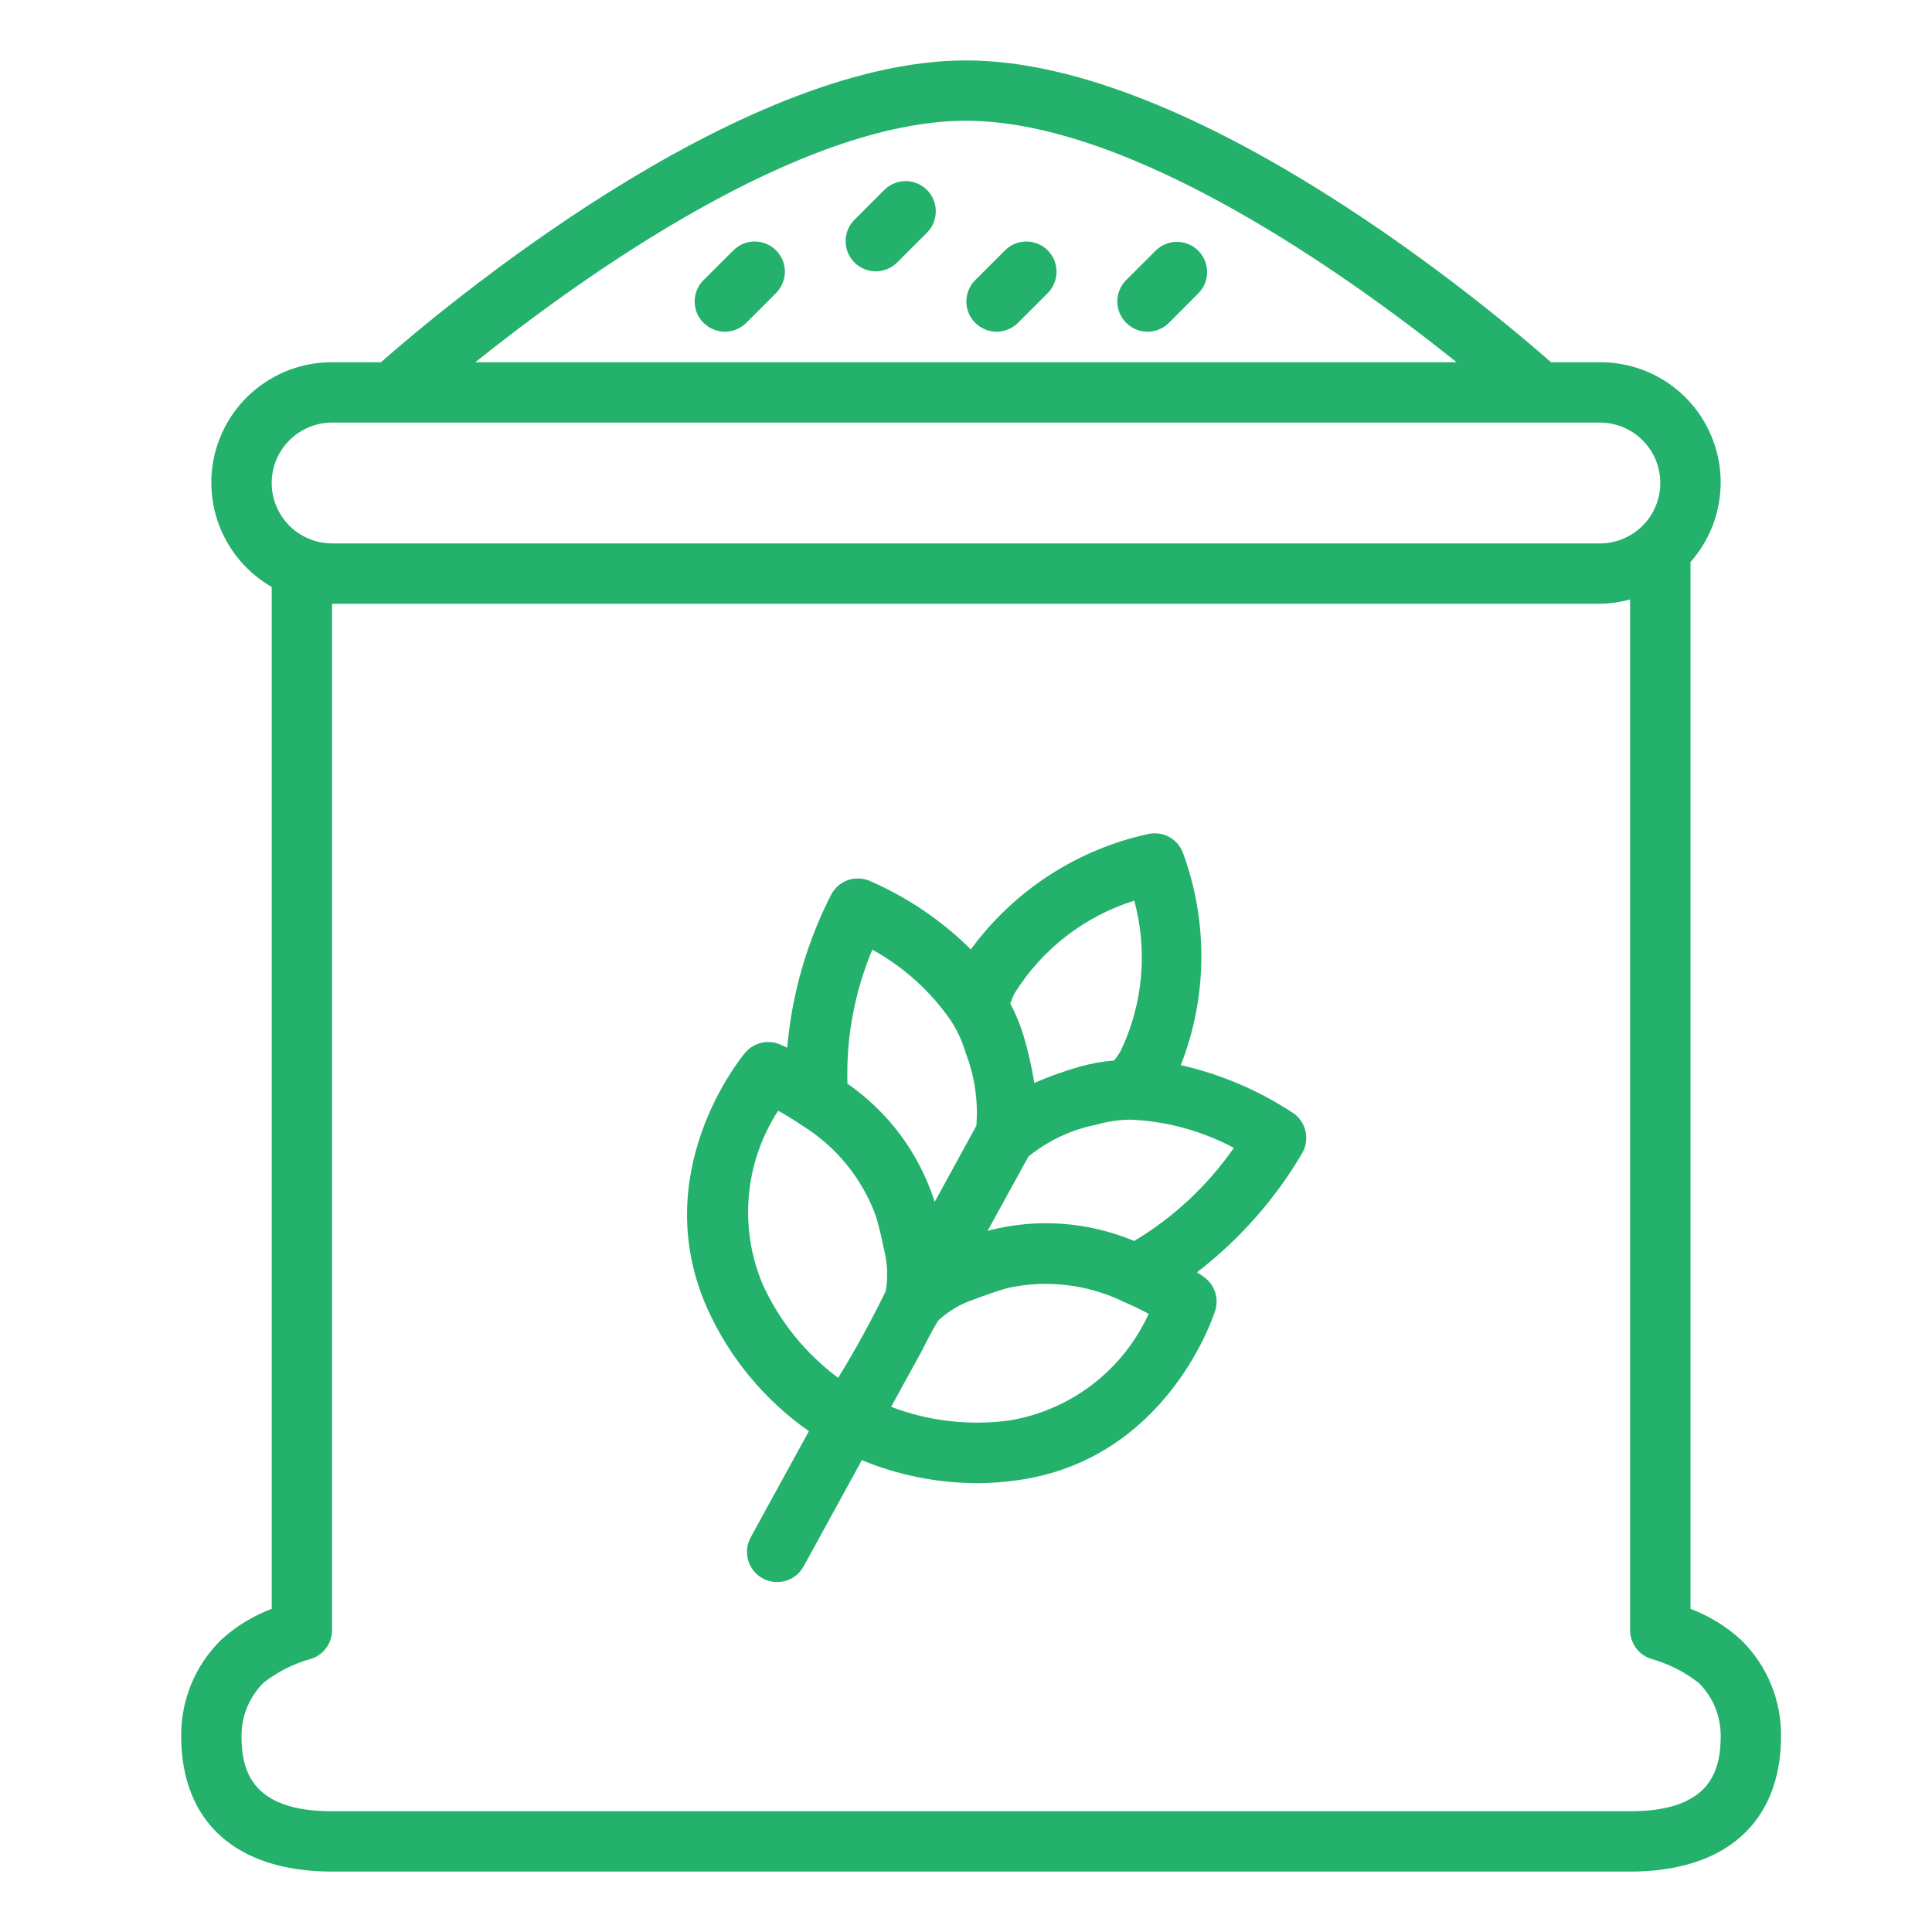 <svg width="22" height="22" viewBox="0 0 22 22" fill="none" xmlns="http://www.w3.org/2000/svg">
<path d="M13.446 12.129C13.751 11.351 13.758 10.488 13.468 9.705C13.438 9.631 13.384 9.569 13.314 9.531C13.244 9.492 13.162 9.48 13.084 9.495C12.269 9.67 11.547 10.139 11.055 10.811C10.721 10.48 10.328 10.214 9.897 10.028C9.819 9.997 9.732 9.995 9.653 10.023C9.574 10.052 9.508 10.108 9.468 10.181C9.188 10.726 9.017 11.32 8.964 11.93C8.912 11.906 8.879 11.892 8.875 11.89C8.808 11.863 8.734 11.858 8.664 11.876C8.593 11.894 8.531 11.933 8.484 11.989C8.438 12.044 7.358 13.358 8.06 14.913C8.313 15.469 8.711 15.947 9.211 16.297L8.55 17.503C8.528 17.543 8.513 17.586 8.508 17.631C8.503 17.677 8.507 17.722 8.519 17.766C8.532 17.81 8.553 17.851 8.581 17.886C8.609 17.922 8.645 17.951 8.684 17.973C8.724 17.995 8.768 18.009 8.813 18.013C8.859 18.018 8.904 18.014 8.948 18.001C8.991 17.988 9.032 17.966 9.067 17.938C9.102 17.909 9.131 17.873 9.153 17.833L9.814 16.627C10.229 16.799 10.674 16.887 11.123 16.889C11.282 16.889 11.441 16.877 11.599 16.854C13.288 16.61 13.816 14.992 13.838 14.924C13.859 14.855 13.859 14.781 13.836 14.712C13.813 14.644 13.769 14.584 13.71 14.542C13.707 14.539 13.677 14.518 13.63 14.488C14.115 14.115 14.524 13.652 14.833 13.123C14.873 13.05 14.885 12.964 14.866 12.882C14.848 12.8 14.8 12.728 14.732 12.679C14.34 12.419 13.905 12.233 13.446 12.129ZM12.916 10.256C13.071 10.828 13.016 11.436 12.76 11.97C12.738 12.007 12.713 12.043 12.687 12.076C12.553 12.087 12.421 12.111 12.292 12.147C12.117 12.197 11.945 12.259 11.778 12.332C11.749 12.152 11.709 11.974 11.657 11.799C11.618 11.67 11.567 11.546 11.504 11.427C11.521 11.388 11.533 11.348 11.554 11.31C11.867 10.807 12.351 10.433 12.916 10.256ZM9.933 10.814C10.294 11.012 10.603 11.293 10.835 11.633C10.906 11.744 10.961 11.865 10.997 11.992C11.099 12.255 11.14 12.538 11.118 12.819L10.643 13.687C10.64 13.679 10.639 13.671 10.636 13.663C10.46 13.126 10.114 12.662 9.65 12.34C9.634 11.817 9.731 11.297 9.933 10.814ZM8.687 14.63C8.551 14.311 8.497 13.963 8.527 13.617C8.557 13.272 8.672 12.939 8.861 12.648C8.939 12.691 9.03 12.745 9.127 12.812C9.52 13.052 9.82 13.42 9.976 13.854C10.018 13.998 10.046 14.128 10.067 14.229C10.106 14.384 10.113 14.545 10.086 14.702C9.922 15.04 9.741 15.37 9.544 15.69C9.174 15.414 8.879 15.05 8.687 14.63ZM11.501 16.174L11.501 16.174C11.044 16.237 10.578 16.184 10.147 16.02L10.499 15.379C10.499 15.379 10.63 15.113 10.688 15.033C10.804 14.927 10.94 14.847 11.088 14.798C11.195 14.758 11.319 14.712 11.464 14.669C11.915 14.568 12.387 14.623 12.802 14.827C12.908 14.872 13.002 14.918 13.08 14.961C12.936 15.277 12.717 15.552 12.442 15.764C12.166 15.975 11.844 16.116 11.501 16.174ZM12.915 14.131C12.394 13.913 11.818 13.87 11.271 14.009C11.262 14.012 11.254 14.015 11.245 14.018L11.71 13.171C11.934 12.988 12.2 12.863 12.485 12.807C12.613 12.77 12.745 12.75 12.879 12.75C13.288 12.768 13.688 12.878 14.05 13.071C13.751 13.501 13.364 13.863 12.915 14.131ZM8.837 2.851C8.869 2.883 8.894 2.921 8.911 2.962C8.929 3.004 8.938 3.049 8.938 3.094C8.938 3.139 8.929 3.184 8.911 3.225C8.894 3.267 8.869 3.305 8.837 3.337L8.493 3.681C8.428 3.743 8.341 3.778 8.251 3.777C8.161 3.776 8.075 3.74 8.011 3.676C7.947 3.613 7.911 3.526 7.91 3.436C7.91 3.346 7.944 3.259 8.007 3.194L8.351 2.851C8.383 2.819 8.421 2.793 8.462 2.776C8.504 2.759 8.549 2.75 8.594 2.75C8.639 2.75 8.684 2.759 8.725 2.776C8.767 2.793 8.805 2.819 8.837 2.851ZM10.556 2.163C10.588 2.195 10.613 2.233 10.63 2.275C10.647 2.316 10.656 2.361 10.656 2.406C10.656 2.451 10.647 2.496 10.63 2.538C10.613 2.579 10.588 2.617 10.556 2.649L10.212 2.993C10.147 3.056 10.06 3.09 9.97 3.09C9.88 3.089 9.794 3.053 9.73 2.989C9.666 2.925 9.63 2.839 9.629 2.749C9.628 2.659 9.663 2.572 9.726 2.507L10.069 2.163C10.101 2.131 10.139 2.106 10.181 2.089C10.223 2.071 10.267 2.062 10.312 2.062C10.358 2.062 10.402 2.071 10.444 2.089C10.486 2.106 10.524 2.131 10.556 2.163ZM11.931 2.851C11.963 2.883 11.988 2.921 12.005 2.962C12.022 3.004 12.031 3.049 12.031 3.094C12.031 3.139 12.022 3.184 12.005 3.225C11.988 3.267 11.963 3.305 11.931 3.337L11.587 3.681C11.522 3.743 11.435 3.778 11.345 3.777C11.255 3.776 11.169 3.74 11.105 3.676C11.041 3.613 11.005 3.526 11.004 3.436C11.004 3.346 11.038 3.259 11.101 3.194L11.444 2.851C11.476 2.819 11.514 2.793 11.556 2.776C11.598 2.759 11.642 2.75 11.688 2.75C11.733 2.75 11.777 2.759 11.819 2.776C11.861 2.793 11.899 2.819 11.931 2.851ZM13.649 3.337L13.306 3.681C13.241 3.743 13.154 3.778 13.064 3.777C12.974 3.776 12.887 3.74 12.824 3.676C12.76 3.613 12.724 3.526 12.723 3.436C12.722 3.346 12.757 3.259 12.819 3.194L13.163 2.851C13.228 2.788 13.315 2.753 13.405 2.754C13.495 2.755 13.581 2.791 13.645 2.855C13.709 2.919 13.745 3.005 13.746 3.095C13.747 3.185 13.712 3.272 13.649 3.337ZM19.828 18.676C19.66 18.521 19.464 18.401 19.25 18.32V6.4C19.425 6.202 19.539 5.958 19.578 5.697C19.618 5.436 19.581 5.169 19.471 4.928C19.363 4.688 19.186 4.484 18.964 4.341C18.742 4.199 18.483 4.124 18.219 4.125H17.662C17.03 3.569 13.631 0.688 11 0.688C8.368 0.688 4.969 3.569 4.338 4.125H3.781C3.479 4.124 3.185 4.223 2.945 4.407C2.704 4.59 2.532 4.848 2.453 5.14C2.375 5.432 2.395 5.742 2.511 6.021C2.627 6.3 2.832 6.533 3.094 6.684V18.32C2.882 18.4 2.687 18.519 2.519 18.672C2.374 18.814 2.259 18.984 2.18 19.172C2.102 19.36 2.062 19.562 2.063 19.766C2.063 20.748 2.689 21.312 3.781 21.312H18.562C19.655 21.312 20.281 20.748 20.281 19.766C20.282 19.563 20.243 19.362 20.165 19.175C20.087 18.988 19.973 18.818 19.828 18.676ZM11 1.375C12.898 1.375 15.385 3.162 16.587 4.125H5.412C6.615 3.162 9.101 1.375 11 1.375ZM3.781 4.812H18.219C18.401 4.812 18.576 4.885 18.705 5.014C18.834 5.143 18.906 5.318 18.906 5.5C18.906 5.682 18.834 5.857 18.705 5.986C18.576 6.115 18.401 6.188 18.219 6.188H3.781C3.599 6.188 3.424 6.115 3.295 5.986C3.166 5.857 3.094 5.682 3.094 5.5C3.094 5.318 3.166 5.143 3.295 5.014C3.424 4.885 3.599 4.812 3.781 4.812ZM18.562 20.625H3.781C2.867 20.625 2.75 20.166 2.75 19.766C2.75 19.652 2.772 19.54 2.816 19.436C2.86 19.331 2.924 19.237 3.005 19.158C3.163 19.036 3.342 18.945 3.534 18.892C3.605 18.872 3.668 18.828 3.712 18.769C3.757 18.709 3.781 18.637 3.781 18.562V6.875H18.219C18.335 6.873 18.451 6.857 18.562 6.826V18.562C18.562 18.637 18.587 18.709 18.631 18.769C18.676 18.828 18.739 18.872 18.81 18.892C19.003 18.947 19.184 19.039 19.342 19.162C19.422 19.241 19.486 19.334 19.529 19.438C19.572 19.542 19.594 19.653 19.594 19.766C19.594 20.166 19.477 20.625 18.562 20.625Z" fill="#23B16C"/>
</svg>
